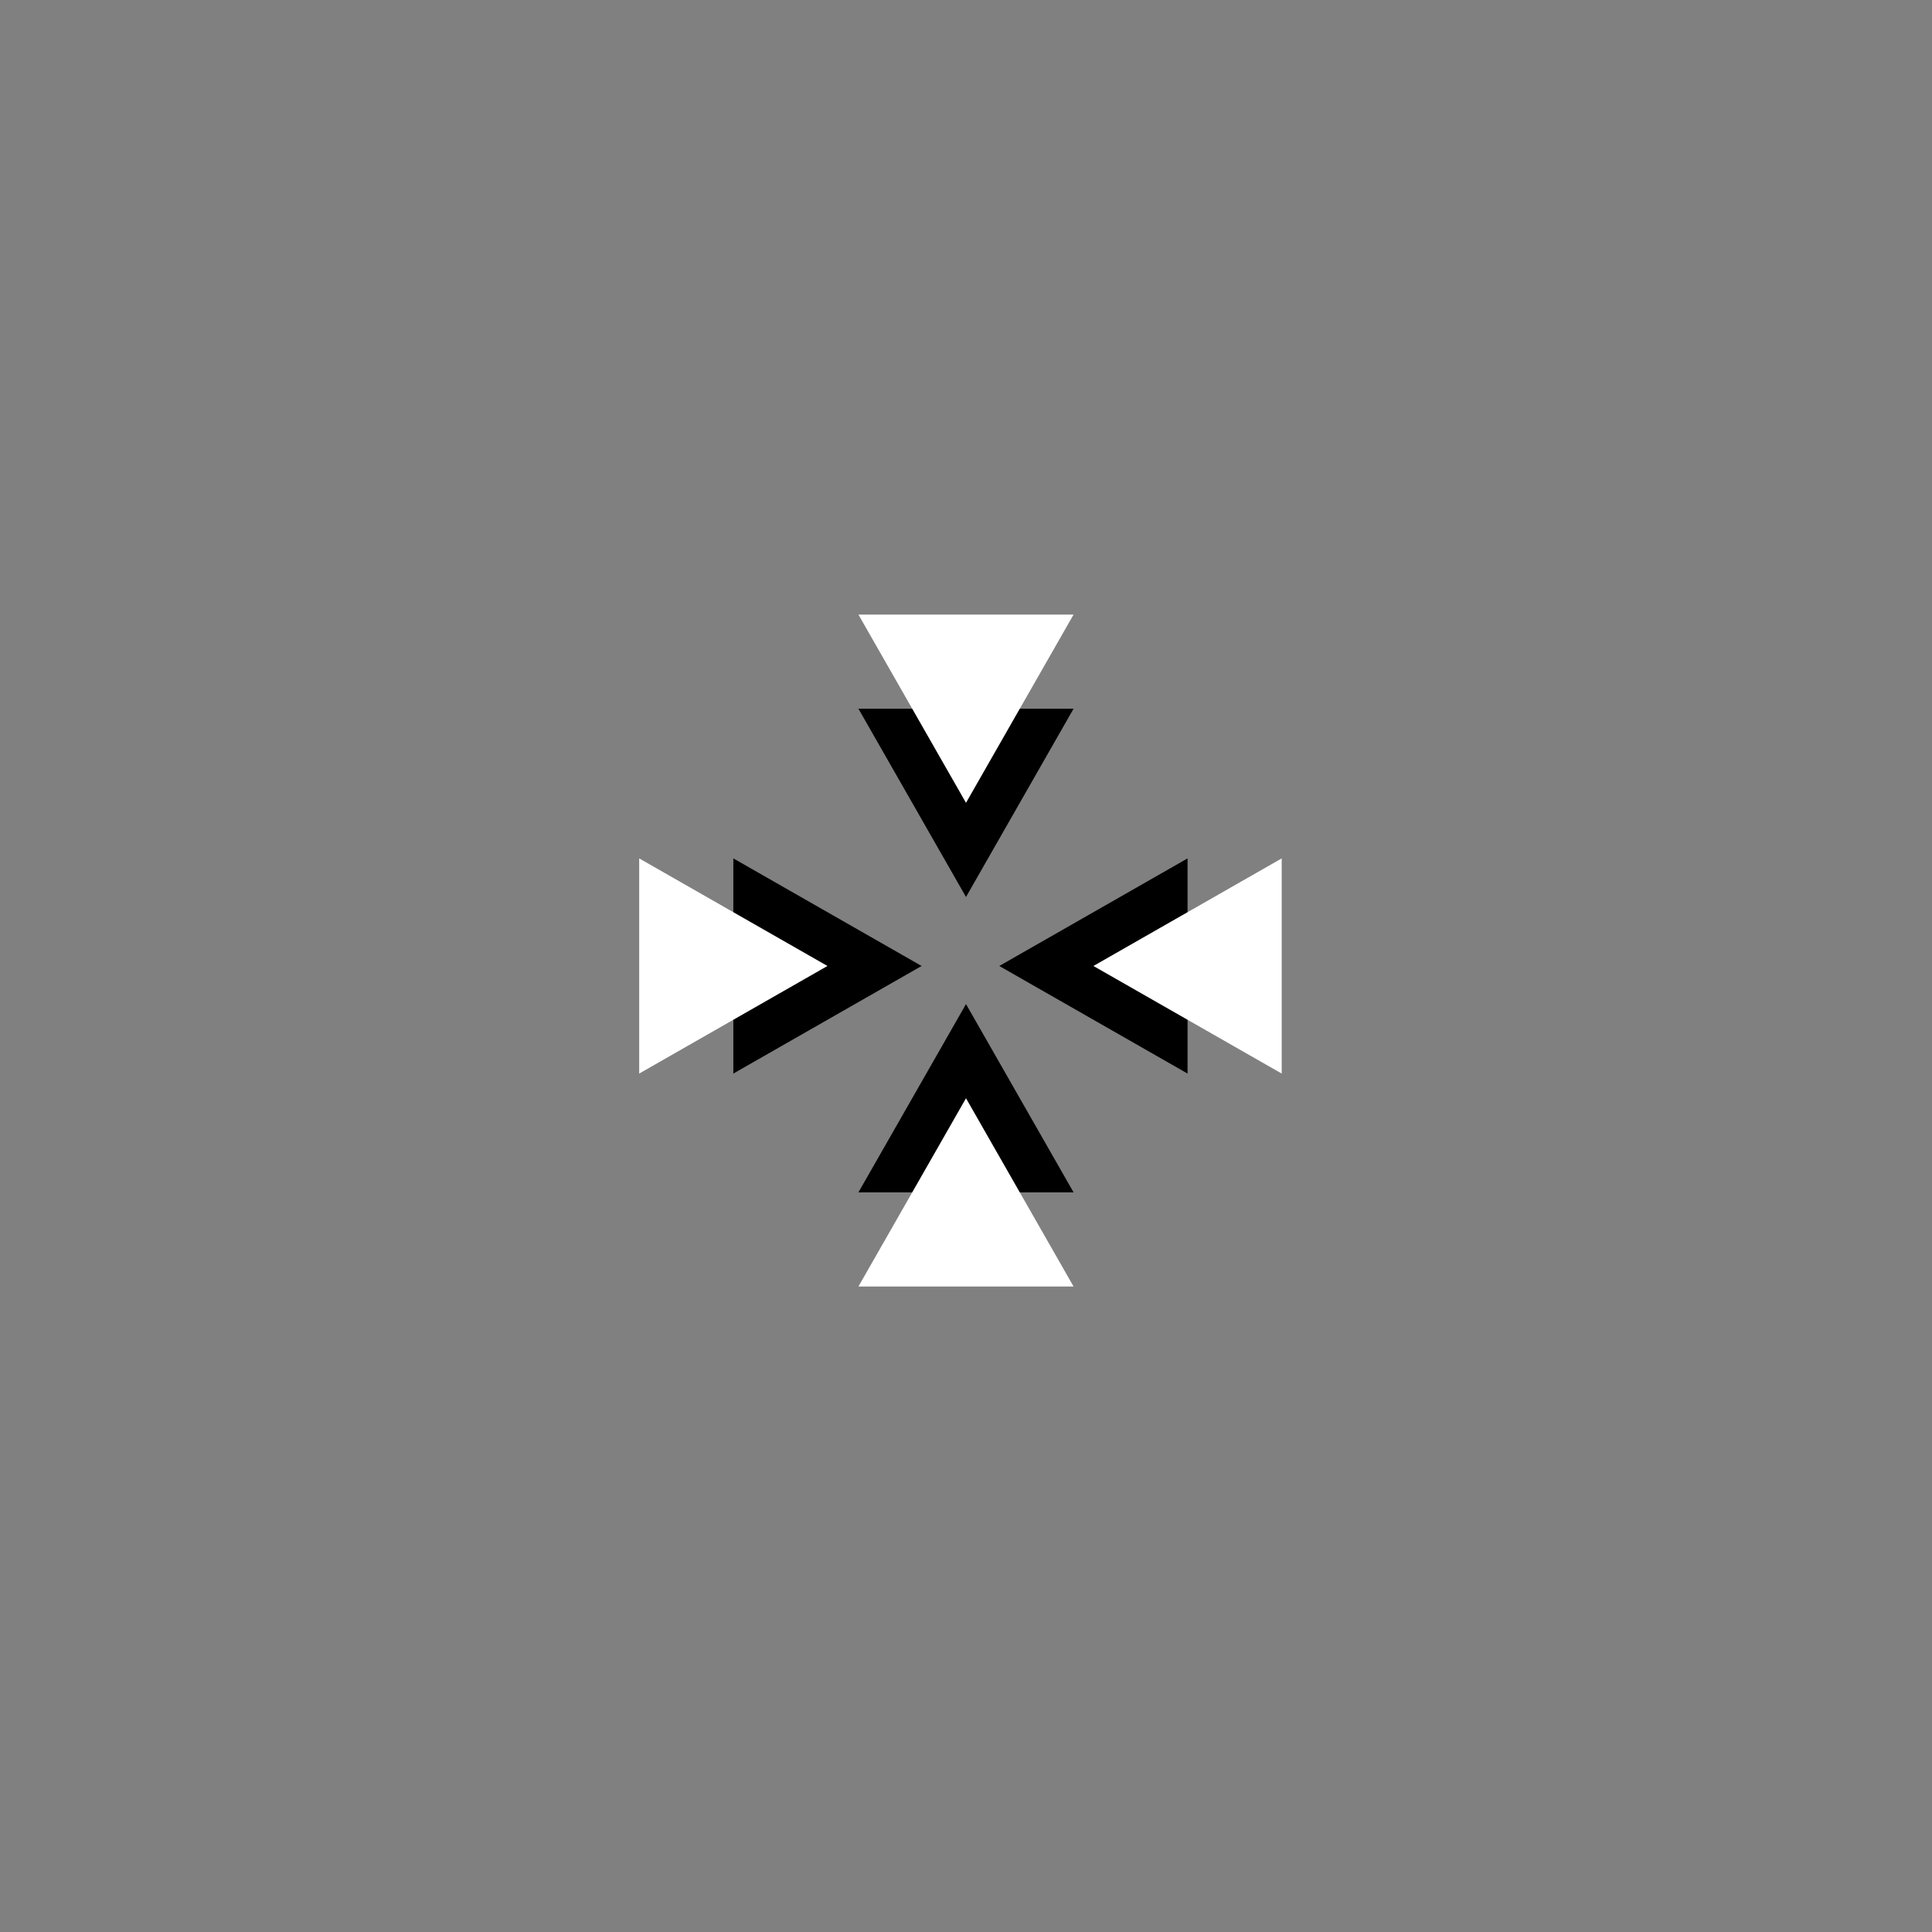 <svg xmlns="http://www.w3.org/2000/svg" xmlns:xlink="http://www.w3.org/1999/xlink" width="500" zoomAndPan="magnify" viewBox="0 0 375 375" height="500" preserveAspectRatio="xMidYMid meet" version="1.0"><rect x="0" y="0" width="375" height="375" fill="#808080" stroke="none"/><defs><clipPath id="2828f1084b"><path d="M 166.555 137.555 L 208.383 137.555 L 208.383 174.102 L 166.555 174.102 Z M 166.555 137.555 " clip-rule="nonzero"/></clipPath><clipPath id="5c5b3bb155"><path d="M 187.5 174.102 L 166.617 137.555 L 208.383 137.555 Z M 187.5 174.102 " clip-rule="nonzero"/></clipPath><clipPath id="7cbb281da8"><path d="M 0.559 0.555 L 42.383 0.555 L 42.383 37.102 L 0.559 37.102 Z M 0.559 0.555 " clip-rule="nonzero"/></clipPath><clipPath id="edfb8a163c"><path d="M 21.5 37.102 L 0.617 0.555 L 42.383 0.555 Z M 21.5 37.102 " clip-rule="nonzero"/></clipPath><clipPath id="3383c8bfcd"><rect x="0" width="43" y="0" height="38"/></clipPath><clipPath id="e5db2b3465"><path d="M 166.555 119.285 L 208.383 119.285 L 208.383 155.828 L 166.555 155.828 Z M 166.555 119.285 " clip-rule="nonzero"/></clipPath><clipPath id="31e113190c"><path d="M 187.5 155.828 L 166.617 119.285 L 208.383 119.285 Z M 187.5 155.828 " clip-rule="nonzero"/></clipPath><clipPath id="64155d2637"><path d="M 0.559 0.285 L 42.383 0.285 L 42.383 36.828 L 0.559 36.828 Z M 0.559 0.285 " clip-rule="nonzero"/></clipPath><clipPath id="497a204a22"><path d="M 21.5 36.828 L 0.617 0.285 L 42.383 0.285 Z M 21.5 36.828 " clip-rule="nonzero"/></clipPath><clipPath id="75c9abafa7"><rect x="0" width="43" y="0" height="37"/></clipPath><clipPath id="7c199c849b"><path d="M 193.957 166.551 L 230.504 166.551 L 230.504 208.379 L 193.957 208.379 Z M 193.957 166.551 " clip-rule="nonzero"/></clipPath><clipPath id="f91a264b12"><path d="M 193.957 187.496 L 230.504 166.613 L 230.504 208.379 Z M 193.957 187.496 " clip-rule="nonzero"/></clipPath><clipPath id="539d45325d"><path d="M 0.957 0.559 L 37.504 0.559 L 37.504 42.379 L 0.957 42.379 Z M 0.957 0.559 " clip-rule="nonzero"/></clipPath><clipPath id="d3a3957db8"><path d="M 0.957 21.496 L 37.504 0.613 L 37.504 42.379 Z M 0.957 21.496 " clip-rule="nonzero"/></clipPath><clipPath id="2b61fe1ee3"><rect x="0" width="38" y="0" height="43"/></clipPath><clipPath id="2c299365aa"><path d="M 212.23 166.551 L 248.777 166.551 L 248.777 208.379 L 212.23 208.379 Z M 212.23 166.551 " clip-rule="nonzero"/></clipPath><clipPath id="d81ee6971d"><path d="M 212.23 187.496 L 248.777 166.613 L 248.777 208.379 Z M 212.23 187.496 " clip-rule="nonzero"/></clipPath><clipPath id="330c862278"><path d="M 0.23 0.559 L 36.777 0.559 L 36.777 42.379 L 0.23 42.379 Z M 0.23 0.559 " clip-rule="nonzero"/></clipPath><clipPath id="44036da12b"><path d="M 0.23 21.496 L 36.777 0.613 L 36.777 42.379 Z M 0.23 21.496 " clip-rule="nonzero"/></clipPath><clipPath id="5c38a0e8cf"><rect x="0" width="37" y="0" height="43"/></clipPath><clipPath id="9430182cb3"><path d="M 166.617 194.895 L 208.445 194.895 L 208.445 231.441 L 166.617 231.441 Z M 166.617 194.895 " clip-rule="nonzero"/></clipPath><clipPath id="37980d23e0"><path d="M 187.5 194.895 L 208.383 231.441 L 166.617 231.441 Z M 187.5 194.895 " clip-rule="nonzero"/></clipPath><clipPath id="78d17d04bd"><path d="M 0.617 0.895 L 42.445 0.895 L 42.445 37.441 L 0.617 37.441 Z M 0.617 0.895 " clip-rule="nonzero"/></clipPath><clipPath id="d9ba271763"><path d="M 21.5 0.895 L 42.383 37.441 L 0.617 37.441 Z M 21.5 0.895 " clip-rule="nonzero"/></clipPath><clipPath id="fa347765b2"><rect x="0" width="43" y="0" height="38"/></clipPath><clipPath id="00a5d14010"><path d="M 166.617 213.168 L 208.445 213.168 L 208.445 249.715 L 166.617 249.715 Z M 166.617 213.168 " clip-rule="nonzero"/></clipPath><clipPath id="c97d7a18bb"><path d="M 187.5 213.168 L 208.383 249.715 L 166.617 249.715 Z M 187.5 213.168 " clip-rule="nonzero"/></clipPath><clipPath id="e40ff0825a"><path d="M 0.617 0.168 L 42.445 0.168 L 42.445 36.715 L 0.617 36.715 Z M 0.617 0.168 " clip-rule="nonzero"/></clipPath><clipPath id="069861645c"><path d="M 21.5 0.168 L 42.383 36.715 L 0.617 36.715 Z M 21.5 0.168 " clip-rule="nonzero"/></clipPath><clipPath id="92b632125d"><rect x="0" width="43" y="0" height="37"/></clipPath><clipPath id="ebf0227406"><path d="M 142.34 166.613 L 178.883 166.613 L 178.883 208.441 L 142.34 208.441 Z M 142.34 166.613 " clip-rule="nonzero"/></clipPath><clipPath id="f3be4694d0"><path d="M 178.883 187.496 L 142.34 208.379 L 142.34 166.613 Z M 178.883 187.496 " clip-rule="nonzero"/></clipPath><clipPath id="3a21700135"><path d="M 0.34 0.613 L 36.883 0.613 L 36.883 42.441 L 0.34 42.441 Z M 0.34 0.613 " clip-rule="nonzero"/></clipPath><clipPath id="d052b0e14b"><path d="M 36.883 21.496 L 0.34 42.379 L 0.34 0.613 Z M 36.883 21.496 " clip-rule="nonzero"/></clipPath><clipPath id="3e7a97a019"><rect x="0" width="37" y="0" height="43"/></clipPath><clipPath id="926f7fb294"><path d="M 124.066 166.613 L 160.609 166.613 L 160.609 208.441 L 124.066 208.441 Z M 124.066 166.613 " clip-rule="nonzero"/></clipPath><clipPath id="d382d99c78"><path d="M 160.609 187.496 L 124.066 208.379 L 124.066 166.613 Z M 160.609 187.496 " clip-rule="nonzero"/></clipPath><clipPath id="5b4aa3c2f5"><path d="M 0.066 0.613 L 36.609 0.613 L 36.609 42.441 L 0.066 42.441 Z M 0.066 0.613 " clip-rule="nonzero"/></clipPath><clipPath id="11bc752d86"><path d="M 36.609 21.496 L 0.066 42.379 L 0.066 0.613 Z M 36.609 21.496 " clip-rule="nonzero"/></clipPath><clipPath id="236ea37536"><rect x="0" width="37" y="0" height="43"/></clipPath></defs><g clip-path="url(#2828f1084b)"><g clip-path="url(#5c5b3bb155)"><g transform="matrix(1, 0, 0, 1, 166, 137)"><g clip-path="url(#3383c8bfcd)"><g clip-path="url(#7cbb281da8)"><g clip-path="url(#edfb8a163c)"><path fill="#000000" d="M 42.383 37.102 L 0.555 37.102 L 0.555 0.555 L 42.383 0.555 Z M 42.383 37.102 " fill-opacity="1" fill-rule="nonzero"/></g></g></g></g></g></g><g clip-path="url(#e5db2b3465)"><g clip-path="url(#31e113190c)"><g transform="matrix(1, 0, 0, 1, 166, 119)"><g clip-path="url(#75c9abafa7)"><g clip-path="url(#64155d2637)"><g clip-path="url(#497a204a22)"><path fill="#ffffff" d="M 42.383 36.828 L 0.555 36.828 L 0.555 0.285 L 42.383 0.285 Z M 42.383 36.828 " fill-opacity="1" fill-rule="nonzero"/></g></g></g></g></g></g><g clip-path="url(#7c199c849b)"><g clip-path="url(#f91a264b12)"><g transform="matrix(1, 0, 0, 1, 193, 166)"><g clip-path="url(#2b61fe1ee3)"><g clip-path="url(#539d45325d)"><g clip-path="url(#d3a3957db8)"><path fill="#000000" d="M 0.957 42.379 L 0.957 0.551 L 37.504 0.551 L 37.504 42.379 Z M 0.957 42.379 " fill-opacity="1" fill-rule="nonzero"/></g></g></g></g></g></g><g clip-path="url(#2c299365aa)"><g clip-path="url(#d81ee6971d)"><g transform="matrix(1, 0, 0, 1, 212, 166)"><g clip-path="url(#5c38a0e8cf)"><g clip-path="url(#330c862278)"><g clip-path="url(#44036da12b)"><path fill="#ffffff" d="M 0.23 42.379 L 0.23 0.551 L 36.777 0.551 L 36.777 42.379 Z M 0.23 42.379 " fill-opacity="1" fill-rule="nonzero"/></g></g></g></g></g></g><g clip-path="url(#9430182cb3)"><g clip-path="url(#37980d23e0)"><g transform="matrix(1, 0, 0, 1, 166, 194)"><g clip-path="url(#fa347765b2)"><g clip-path="url(#78d17d04bd)"><g clip-path="url(#d9ba271763)"><path fill="#000000" d="M 0.617 0.895 L 42.445 0.895 L 42.445 37.441 L 0.617 37.441 Z M 0.617 0.895 " fill-opacity="1" fill-rule="nonzero"/></g></g></g></g></g></g><g clip-path="url(#00a5d14010)"><g clip-path="url(#c97d7a18bb)"><g transform="matrix(1, 0, 0, 1, 166, 213)"><g clip-path="url(#92b632125d)"><g clip-path="url(#e40ff0825a)"><g clip-path="url(#069861645c)"><path fill="#ffffff" d="M 0.617 0.168 L 42.445 0.168 L 42.445 36.715 L 0.617 36.715 Z M 0.617 0.168 " fill-opacity="1" fill-rule="nonzero"/></g></g></g></g></g></g><g clip-path="url(#ebf0227406)"><g clip-path="url(#f3be4694d0)"><g transform="matrix(1, 0, 0, 1, 142, 166)"><g clip-path="url(#3e7a97a019)"><g clip-path="url(#3a21700135)"><g clip-path="url(#d052b0e14b)"><path fill="#000000" d="M 36.883 0.613 L 36.883 42.441 L 0.34 42.441 L 0.34 0.613 Z M 36.883 0.613 " fill-opacity="1" fill-rule="nonzero"/></g></g></g></g></g></g><g clip-path="url(#926f7fb294)"><g clip-path="url(#d382d99c78)"><g transform="matrix(1, 0, 0, 1, 124, 166)"><g clip-path="url(#236ea37536)"><g clip-path="url(#5b4aa3c2f5)"><g clip-path="url(#11bc752d86)"><path fill="#ffffff" d="M 36.609 0.613 L 36.609 42.441 L 0.066 42.441 L 0.066 0.613 Z M 36.609 0.613 " fill-opacity="1" fill-rule="nonzero"/></g></g></g></g></g></g></svg>